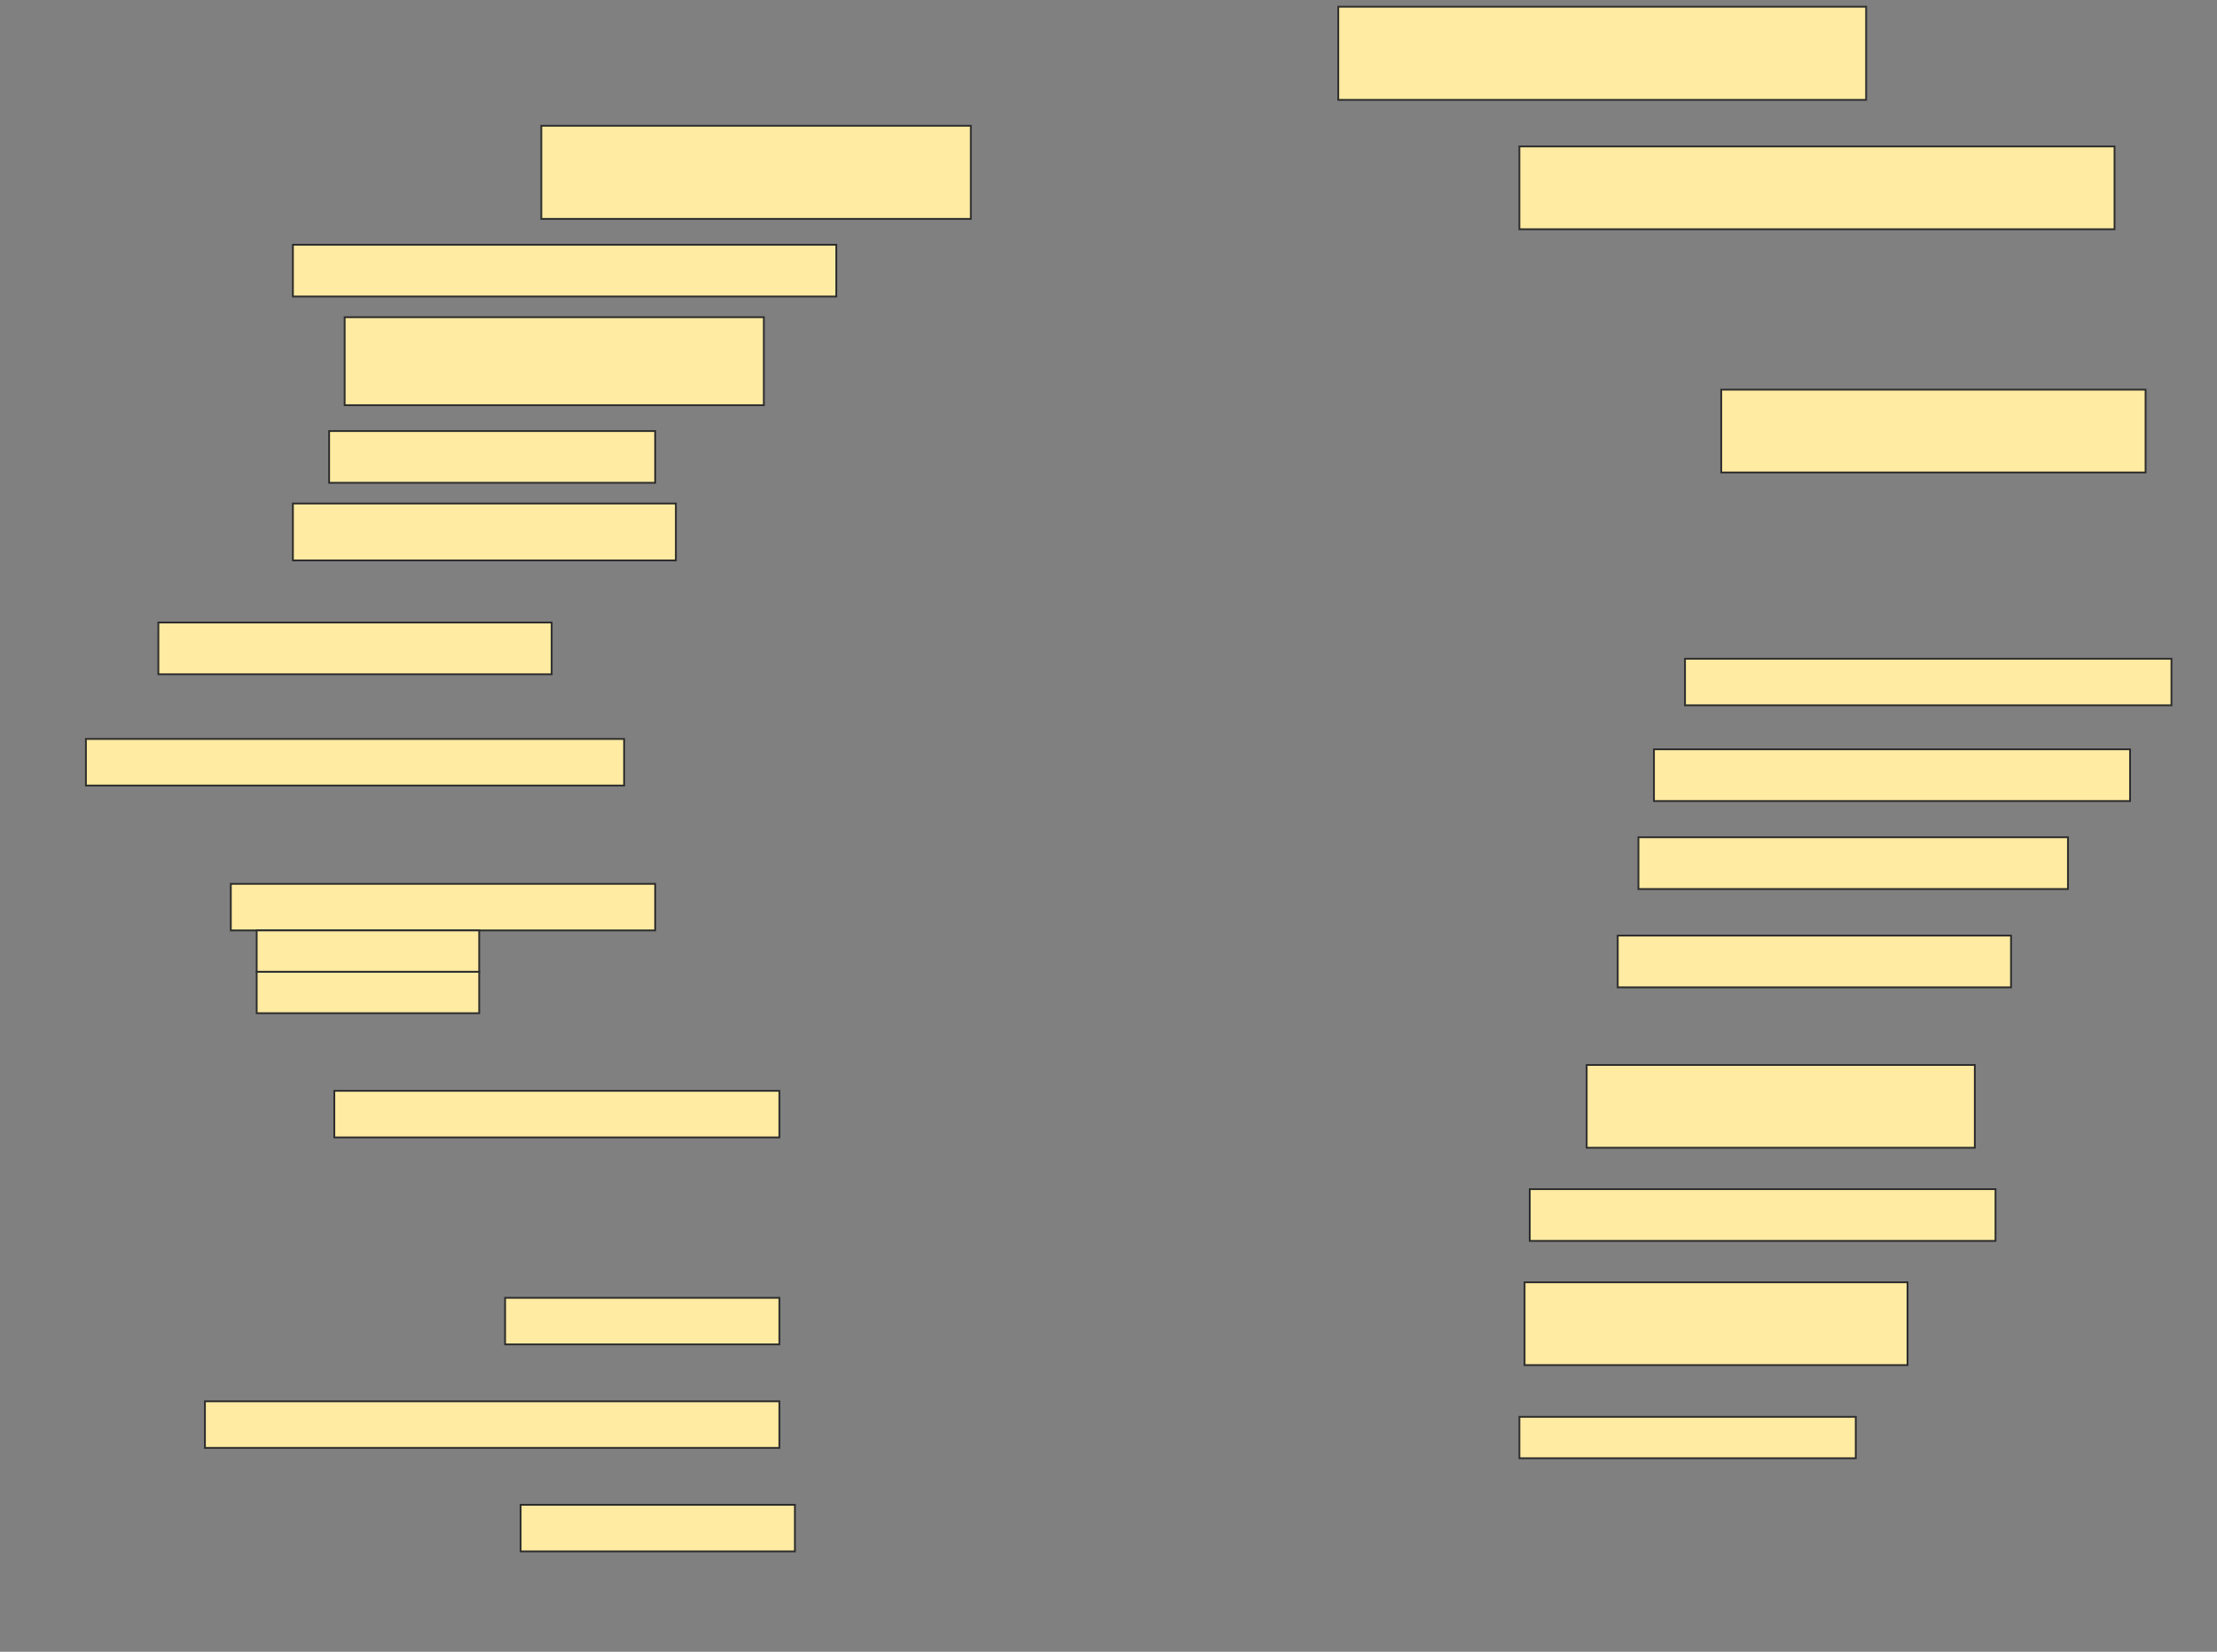 <svg height="912" width="1224" xmlns="http://www.w3.org/2000/svg">
 <rect width="100%" height="100%" fill="#808080" stroke="none"/>
 <!-- Created with Image Occlusion Enhanced -->
 <g>
  <title>Labels</title>
 </g>
 <g>
  <title>Masks</title>
  <rect fill="#FFEBA2" height="51.429" id="3a07f08557064160828baeb99664bd6e-ao-1" stroke="#2D2D2D" width="291.429" x="738.857" y="3.714"/>
  <rect fill="#FFEBA2" height="51.429" id="3a07f08557064160828baeb99664bd6e-ao-2" stroke="#2D2D2D" width="237.143" x="298.857" y="69.429"/>
  <rect fill="#FFEBA2" height="45.714" id="3a07f08557064160828baeb99664bd6e-ao-3" stroke="#2D2D2D" width="328.571" x="838.857" y="80.857"/>
  <rect fill="#FFEBA2" height="28.571" id="3a07f08557064160828baeb99664bd6e-ao-4" stroke="#2D2D2D" width="300" x="161.714" y="135.143"/>
  <rect fill="#FFEBA2" height="48.571" id="3a07f08557064160828baeb99664bd6e-ao-5" stroke="#2D2D2D" width="231.429" x="190.286" y="175.143"/>
  <rect fill="#FFEBA2" height="45.714" id="3a07f08557064160828baeb99664bd6e-ao-6" stroke="#2D2D2D" width="234.286" x="950.286" y="215.143"/>
  <rect fill="#FFEBA2" height="28.571" id="3a07f08557064160828baeb99664bd6e-ao-7" stroke="#2D2D2D" width="180" x="181.714" y="238"/>
  <rect fill="#FFEBA2" height="31.429" id="3a07f08557064160828baeb99664bd6e-ao-8" stroke="#2D2D2D" width="211.429" x="161.714" y="278"/>
  <rect fill="#FFEBA2" height="28.571" id="3a07f08557064160828baeb99664bd6e-ao-9" stroke="#2D2D2D" width="217.143" x="87.429" y="343.714"/>
  <rect fill="#FFEBA2" height="25.714" id="3a07f08557064160828baeb99664bd6e-ao-10" stroke="#2D2D2D" width="268.571" x="930.286" y="363.714"/>
  <rect fill="#FFEBA2" height="25.714" id="3a07f08557064160828baeb99664bd6e-ao-11" stroke="#2D2D2D" stroke-dasharray="null" stroke-linecap="null" stroke-linejoin="null" width="297.143" x="47.429" y="408"/>
  <rect fill="#FFEBA2" height="28.571" id="3a07f08557064160828baeb99664bd6e-ao-12" stroke="#2D2D2D" stroke-dasharray="null" stroke-linecap="null" stroke-linejoin="null" width="262.857" x="913.143" y="413.714"/>
  <rect fill="#FFEBA2" height="28.571" id="3a07f08557064160828baeb99664bd6e-ao-13" stroke="#2D2D2D" stroke-dasharray="null" stroke-linecap="null" stroke-linejoin="null" width="237.143" x="904.571" y="462.286"/>
  <g id="3a07f08557064160828baeb99664bd6e-ao-14">
   <rect fill="#FFEBA2" height="25.714" stroke="#2D2D2D" stroke-dasharray="null" stroke-linecap="null" stroke-linejoin="null" width="234.286" x="127.429" y="488"/>
   <rect fill="#FFEBA2" height="22.857" stroke="#2D2D2D" stroke-dasharray="null" stroke-linecap="null" stroke-linejoin="null" width="122.857" x="141.714" y="513.714"/>
   <rect fill="#FFEBA2" height="22.857" stroke="#2D2D2D" stroke-dasharray="null" stroke-linecap="null" stroke-linejoin="null" width="122.857" x="141.714" y="536.571"/>
  </g>
  <rect fill="#FFEBA2" height="28.571" id="3a07f08557064160828baeb99664bd6e-ao-15" stroke="#2D2D2D" stroke-dasharray="null" stroke-linecap="null" stroke-linejoin="null" width="217.143" x="893.143" y="516.571"/>
  <rect fill="#FFEBA2" height="45.714" id="3a07f08557064160828baeb99664bd6e-ao-16" stroke="#2D2D2D" stroke-dasharray="null" stroke-linecap="null" stroke-linejoin="null" width="214.286" x="876" y="588"/>
  <rect fill="#FFEBA2" height="25.714" id="3a07f08557064160828baeb99664bd6e-ao-17" stroke="#2D2D2D" stroke-dasharray="null" stroke-linecap="null" stroke-linejoin="null" width="245.714" x="184.571" y="602.286"/>
  <rect fill="#FFEBA2" height="28.571" id="3a07f08557064160828baeb99664bd6e-ao-18" stroke="#2D2D2D" stroke-dasharray="null" stroke-linecap="null" stroke-linejoin="null" width="257.143" x="844.571" y="656.571"/>
  
  <rect fill="#FFEBA2" height="25.714" id="3a07f08557064160828baeb99664bd6e-ao-20" stroke="#2D2D2D" stroke-dasharray="null" stroke-linecap="null" stroke-linejoin="null" width="151.429" x="278.857" y="716.571"/>
  <rect fill="#FFEBA2" height="45.714" id="3a07f08557064160828baeb99664bd6e-ao-21" stroke="#2D2D2D" stroke-dasharray="null" stroke-linecap="null" stroke-linejoin="null" width="211.429" x="841.714" y="708"/>
  <rect fill="#FFEBA2" height="25.714" id="3a07f08557064160828baeb99664bd6e-ao-22" stroke="#2D2D2D" stroke-dasharray="null" stroke-linecap="null" stroke-linejoin="null" width="317.143" x="113.143" y="773.714"/>
  <rect fill="#FFEBA2" height="22.857" id="3a07f08557064160828baeb99664bd6e-ao-23" stroke="#2D2D2D" stroke-dasharray="null" stroke-linecap="null" stroke-linejoin="null" width="185.714" x="838.857" y="782.286"/>
  <rect fill="#FFEBA2" height="25.714" id="3a07f08557064160828baeb99664bd6e-ao-24" stroke="#2D2D2D" stroke-dasharray="null" stroke-linecap="null" stroke-linejoin="null" width="151.429" x="287.429" y="830.857"/>
 </g>
</svg>